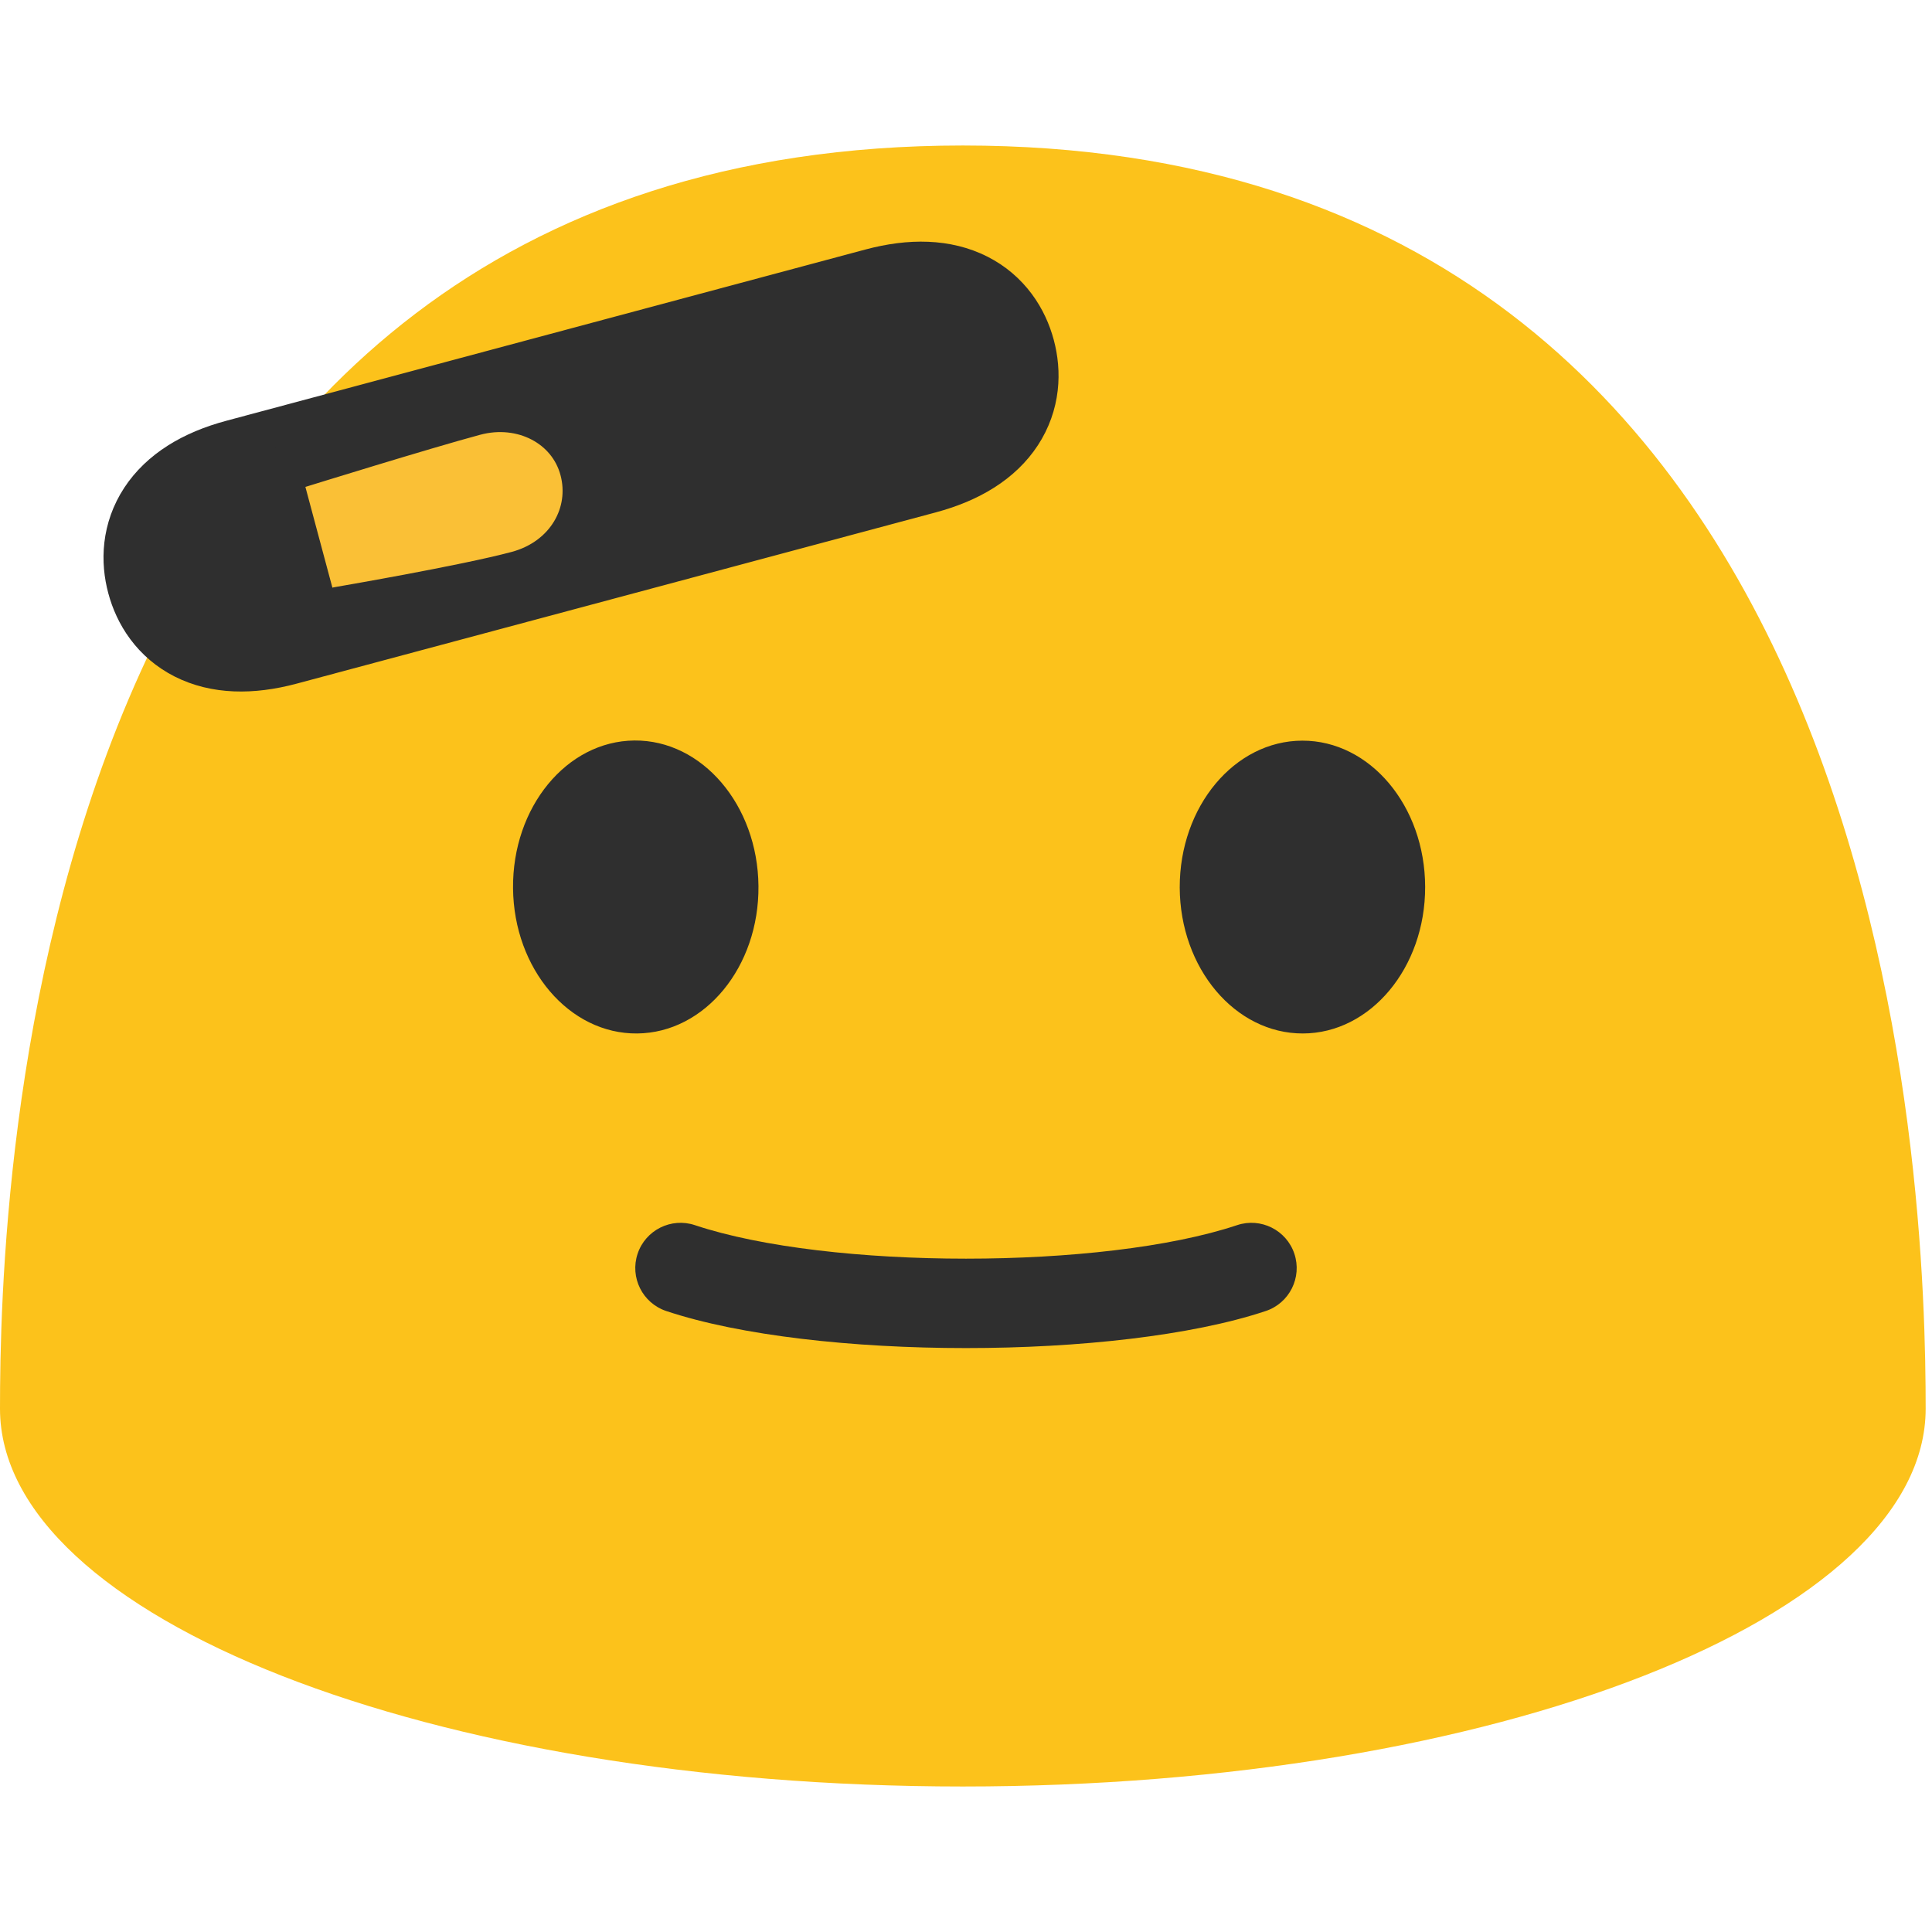 <?xml version="1.0" encoding="UTF-8" standalone="no"?>
<svg
   width="128px"
   height="128px"
   version="1.1"
   xml:space="preserve"
   style="fill-rule:evenodd;clip-rule:evenodd;stroke-linejoin:round;stroke-miterlimit:2;"
   id="svg22433"
   sodipodi:docname="saluting face.svg"
   inkscape:version="1.2.2 (732a01da63, 2022-12-09)"
   xmlns:inkscape="http://www.inkscape.org/namespaces/inkscape"
   xmlns:sodipodi="http://sodipodi.sourceforge.net/DTD/sodipodi-0.dtd"
   xmlns="http://www.w3.org/2000/svg"
   xmlns:svg="http://www.w3.org/2000/svg"><defs
     id="defs22437" /><sodipodi:namedview
     id="namedview22435"
     pagecolor="#ffffff"
     bordercolor="#000000"
     borderopacity="0.25"
     inkscape:showpageshadow="2"
     inkscape:pageopacity="0.0"
     inkscape:pagecheckerboard="0"
     inkscape:deskcolor="#d1d1d1"
     showgrid="false"
     inkscape:zoom="2.8726213"
     inkscape:cx="5.7438828"
     inkscape:cy="72.407734"
     inkscape:window-width="1366"
     inkscape:window-height="697"
     inkscape:window-x="-8"
     inkscape:window-y="-8"
     inkscape:window-maximized="1"
     inkscape:current-layer="svg22433" /><path
     d="M 63.79,9.64 C 1.48,9.64 0,79.5 0,93.33 c 0,13.83 28.56,25.03 63.79,25.03 35.24,0 63.79,-11.21 63.79,-25.03 0,-13.83 -1.47,-83.69 -63.79,-83.69 z"
     style="fill:#fcc21b;fill-rule:nonzero"
     id="path22421" /><path
     d="m 42.21,68.47 c -4.49,0.04 -8.17,-4.27 -8.22,-9.62 -0.05,-5.37 3.55,-9.75 8.04,-9.79 4.48,-0.04 8.17,4.27 8.22,9.64 0.05,5.36 -3.55,9.73 -8.04,9.77 z m 44.11,0 c 4.48,-0.01 8.11,-4.36 8.1,-9.71 -0.01,-5.37 -3.66,-9.7 -8.14,-9.69 -4.49,0.01 -8.13,4.36 -8.12,9.73 0.02,5.35 3.67,9.68 8.16,9.67 z"
     style="fill:#2f2f2f;fill-rule:nonzero"
     id="path22423" /><g
     transform="matrix(0.68,0,0,0.187,20.479,68.835)"
     id="g22427"
     style="stroke:none;stroke-width:1.001;stroke-dasharray:none;stroke-opacity:1"><path
       d="m 34.793,96.38 c 14.42,17.508 43.994,17.508 58.414,0 2.31,-2.803 3.558,-11.895 2.787,-20.29 -0.771,-8.395 -3.272,-12.934 -5.581,-10.13 -13.04,15.832 -39.786,15.832 -52.826,0 -2.309,-2.804 -4.81,1.735 -5.581,10.13 -0.771,8.395 0.477,17.487 2.787,20.29 z"
       style="fill:#2f2f2f;stroke:none;stroke-width:1.001;stroke-dasharray:none;stroke-opacity:1"
       id="path22425" /></g><path
     id="rect22134-7"
     style="font-variation-settings:'opsz' 12, 'wght' 400;clip-rule:evenodd;fill:#fac036;fill-opacity:1;fill-rule:evenodd;stroke:#2f2f2f;stroke-width:9.5;stroke-linecap:round;stroke-linejoin:miter;stroke-miterlimit:2;stroke-dasharray:none;stroke-opacity:1;paint-order:stroke fill markers"
     d="m 16.224,32.465 c -4.225,1.132 -5.013,3.551 -4.461,5.61 0.552,2.059 2.443,3.76 6.669,2.628 L 60.765,29.359 c 4.225,-1.132 5.013,-3.551 4.462,-5.61 -0.552,-2.059 -2.444,-3.76 -6.669,-2.628 z"
     sodipodi:nodetypes="sssssss" /><path
     style="font-variation-settings:'opsz' 12, 'wght' 400;clip-rule:evenodd;fill:#fac036;fill-opacity:1;fill-rule:evenodd;stroke:#2f2f2f;stroke-width:3.5;stroke-linecap:round;stroke-linejoin:miter;stroke-miterlimit:2;stroke-dasharray:none;stroke-opacity:1;paint-order:normal"
     d="m 19.78,30.568 c 0,0 8.241,-2.559 11.58,-3.454 3.339,-0.895 6.636,0.819 7.465,3.912 0.829,3.093 -0.994,6.298 -4.479,7.232 -3.484,0.934 -11.871,2.366 -11.871,2.366"
     id="path22727-6"
     sodipodi:nodetypes="czzzc" /></svg>
